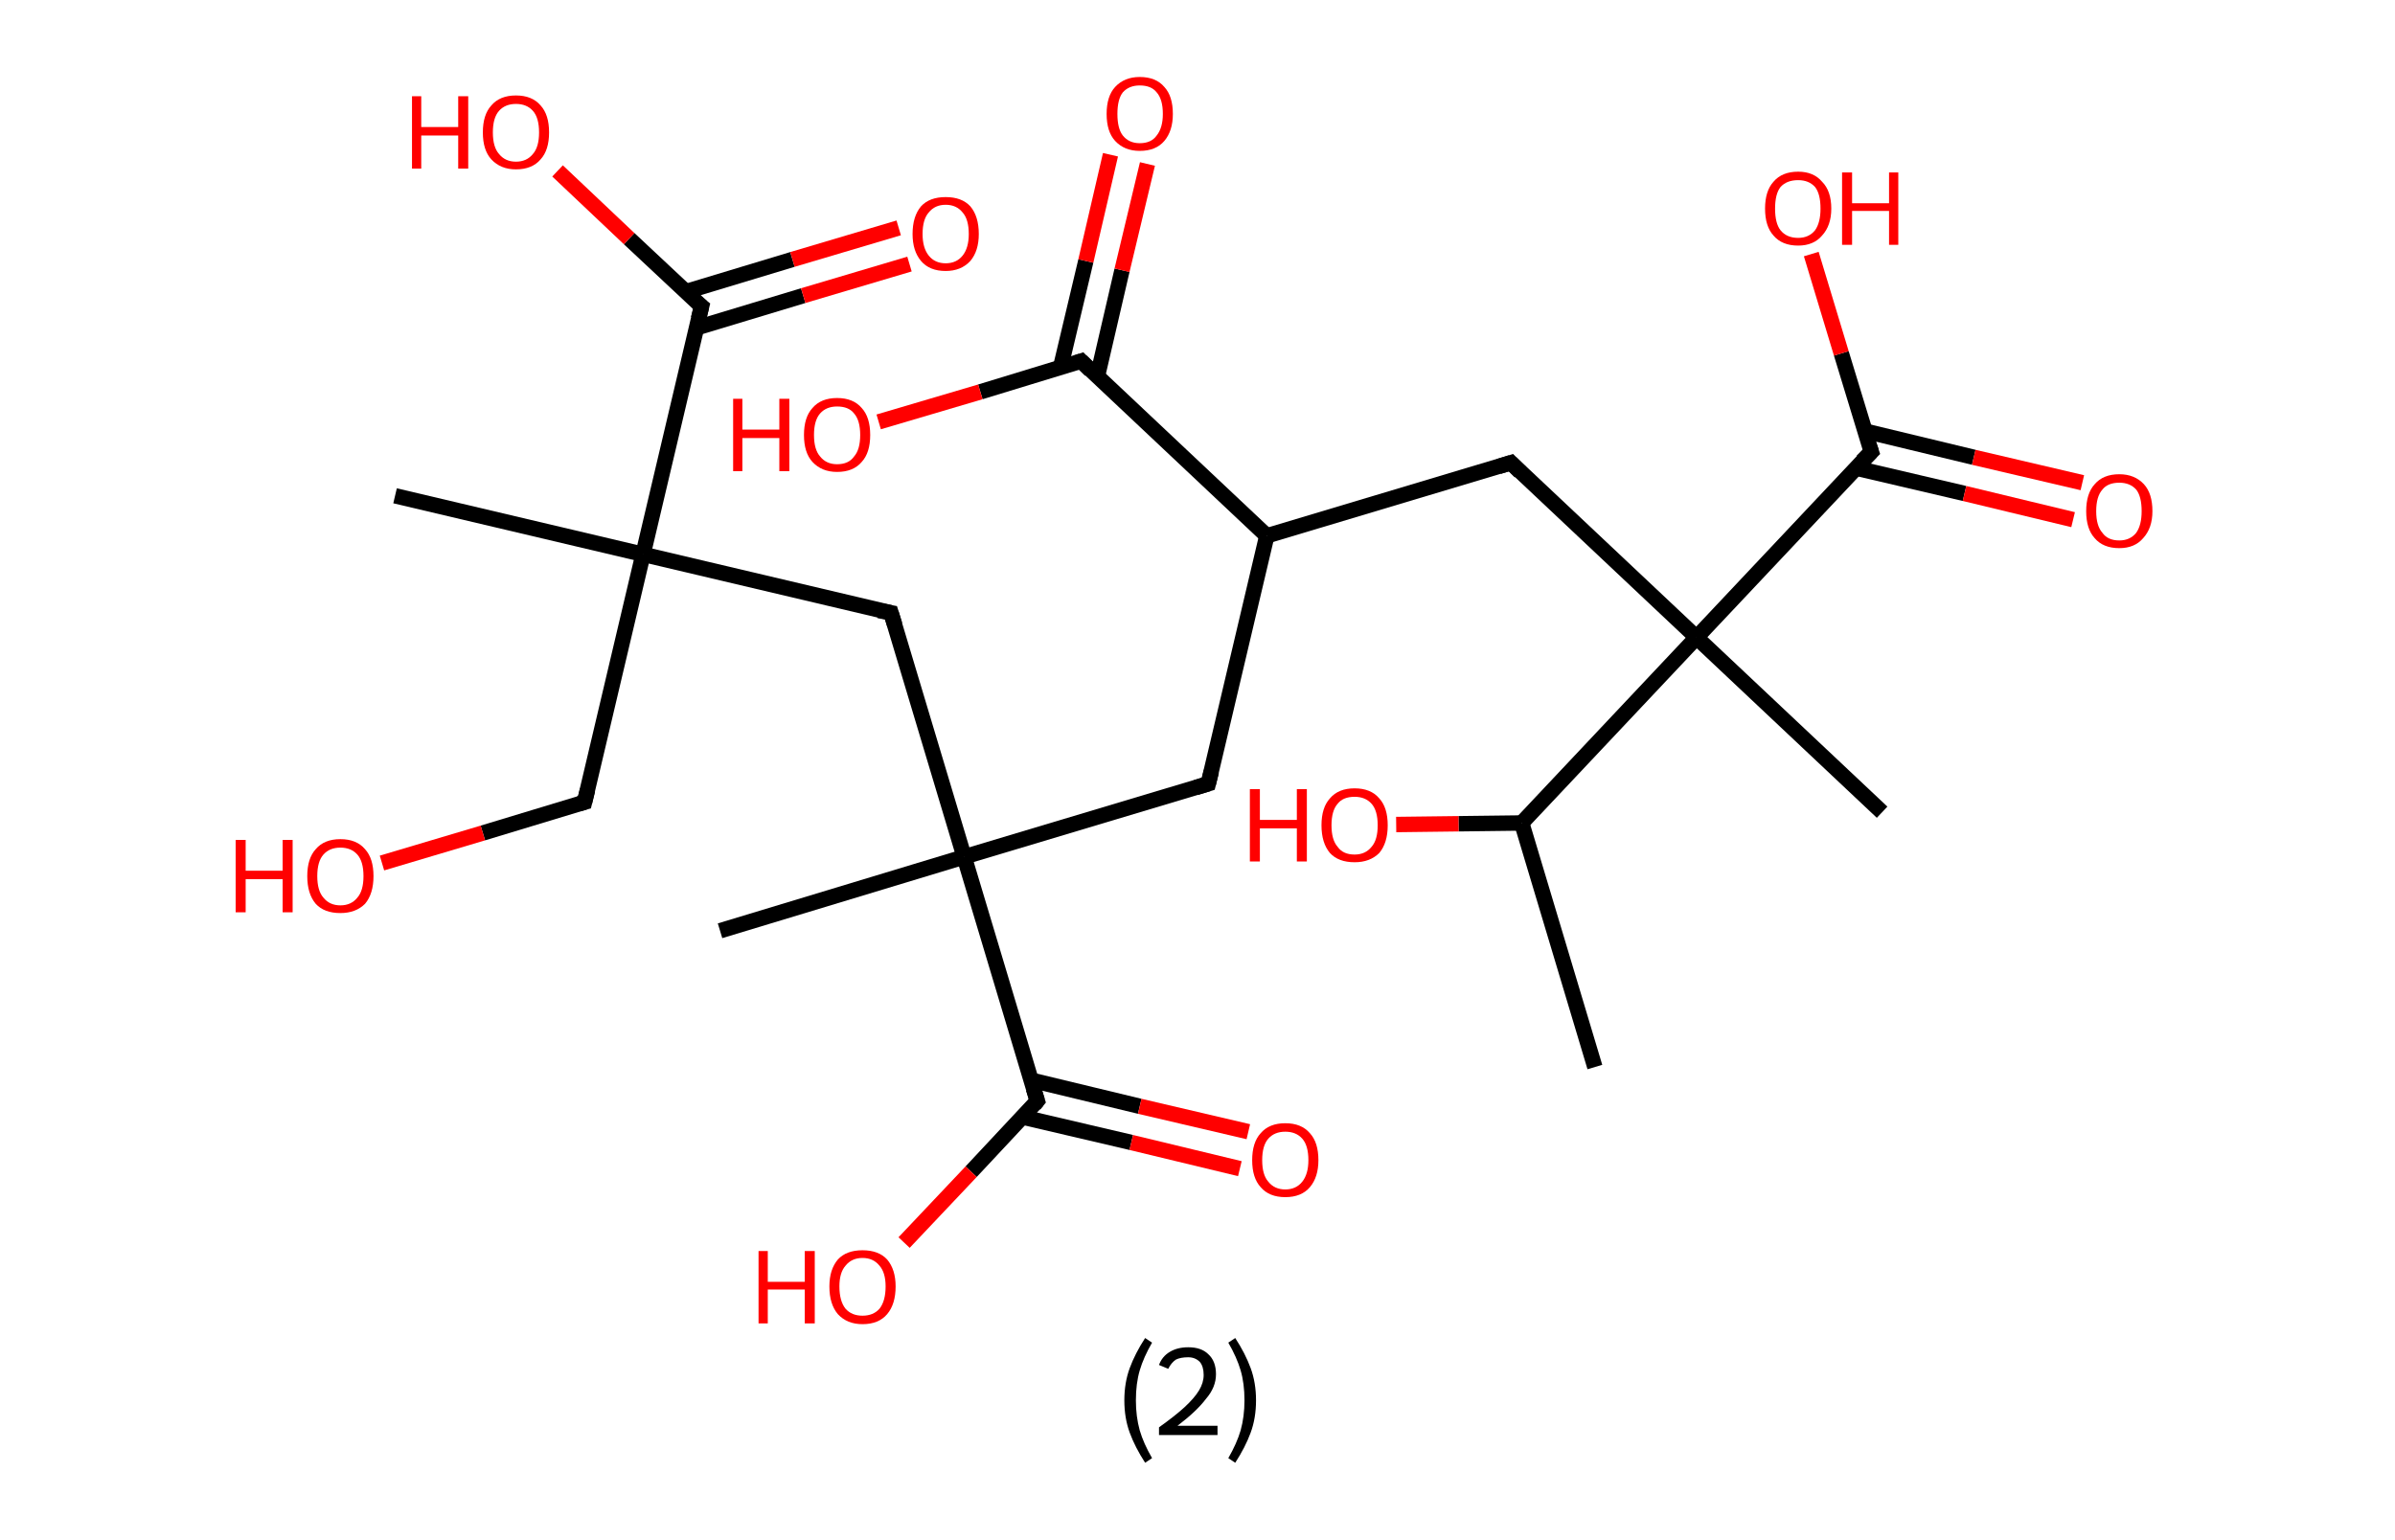 <?xml version='1.0' encoding='ASCII' standalone='yes'?>
<svg xmlns="http://www.w3.org/2000/svg" xmlns:rdkit="http://www.rdkit.org/xml" xmlns:xlink="http://www.w3.org/1999/xlink" version="1.1" baseProfile="full" xml:space="preserve" width="311px" height="200px" viewBox="0 0 311 200">
<!-- END OF HEADER -->
<rect style="opacity:1.0;fill:#FFFFFF;stroke:none" width="311.0" height="200.0" x="0.0" y="0.0"> </rect>
<path class="bond-0 atom-0 atom-1" d="M 207.1,138.6 L 197.6,106.9" style="fill:none;fill-rule:evenodd;stroke:#000000;stroke-width:2.0px;stroke-linecap:butt;stroke-linejoin:miter;stroke-opacity:1"/>
<path class="bond-1 atom-1 atom-2" d="M 197.6,106.9 L 189.4,107.0" style="fill:none;fill-rule:evenodd;stroke:#000000;stroke-width:2.0px;stroke-linecap:butt;stroke-linejoin:miter;stroke-opacity:1"/>
<path class="bond-1 atom-1 atom-2" d="M 189.4,107.0 L 181.3,107.1" style="fill:none;fill-rule:evenodd;stroke:#FF0000;stroke-width:2.0px;stroke-linecap:butt;stroke-linejoin:miter;stroke-opacity:1"/>
<path class="bond-2 atom-1 atom-3" d="M 197.6,106.9 L 220.3,82.8" style="fill:none;fill-rule:evenodd;stroke:#000000;stroke-width:2.0px;stroke-linecap:butt;stroke-linejoin:miter;stroke-opacity:1"/>
<path class="bond-3 atom-3 atom-4" d="M 220.3,82.8 L 244.4,105.5" style="fill:none;fill-rule:evenodd;stroke:#000000;stroke-width:2.0px;stroke-linecap:butt;stroke-linejoin:miter;stroke-opacity:1"/>
<path class="bond-4 atom-3 atom-5" d="M 220.3,82.8 L 196.2,60.1" style="fill:none;fill-rule:evenodd;stroke:#000000;stroke-width:2.0px;stroke-linecap:butt;stroke-linejoin:miter;stroke-opacity:1"/>
<path class="bond-5 atom-5 atom-6" d="M 196.2,60.1 L 164.5,69.6" style="fill:none;fill-rule:evenodd;stroke:#000000;stroke-width:2.0px;stroke-linecap:butt;stroke-linejoin:miter;stroke-opacity:1"/>
<path class="bond-6 atom-6 atom-7" d="M 164.5,69.6 L 156.9,101.8" style="fill:none;fill-rule:evenodd;stroke:#000000;stroke-width:2.0px;stroke-linecap:butt;stroke-linejoin:miter;stroke-opacity:1"/>
<path class="bond-7 atom-7 atom-8" d="M 156.9,101.8 L 125.2,111.3" style="fill:none;fill-rule:evenodd;stroke:#000000;stroke-width:2.0px;stroke-linecap:butt;stroke-linejoin:miter;stroke-opacity:1"/>
<path class="bond-8 atom-8 atom-9" d="M 125.2,111.3 L 93.5,120.9" style="fill:none;fill-rule:evenodd;stroke:#000000;stroke-width:2.0px;stroke-linecap:butt;stroke-linejoin:miter;stroke-opacity:1"/>
<path class="bond-9 atom-8 atom-10" d="M 125.2,111.3 L 115.7,79.6" style="fill:none;fill-rule:evenodd;stroke:#000000;stroke-width:2.0px;stroke-linecap:butt;stroke-linejoin:miter;stroke-opacity:1"/>
<path class="bond-10 atom-10 atom-11" d="M 115.7,79.6 L 83.5,72.0" style="fill:none;fill-rule:evenodd;stroke:#000000;stroke-width:2.0px;stroke-linecap:butt;stroke-linejoin:miter;stroke-opacity:1"/>
<path class="bond-11 atom-11 atom-12" d="M 83.5,72.0 L 51.3,64.4" style="fill:none;fill-rule:evenodd;stroke:#000000;stroke-width:2.0px;stroke-linecap:butt;stroke-linejoin:miter;stroke-opacity:1"/>
<path class="bond-12 atom-11 atom-13" d="M 83.5,72.0 L 75.9,104.2" style="fill:none;fill-rule:evenodd;stroke:#000000;stroke-width:2.0px;stroke-linecap:butt;stroke-linejoin:miter;stroke-opacity:1"/>
<path class="bond-13 atom-13 atom-14" d="M 75.9,104.2 L 62.7,108.2" style="fill:none;fill-rule:evenodd;stroke:#000000;stroke-width:2.0px;stroke-linecap:butt;stroke-linejoin:miter;stroke-opacity:1"/>
<path class="bond-13 atom-13 atom-14" d="M 62.7,108.2 L 49.6,112.1" style="fill:none;fill-rule:evenodd;stroke:#FF0000;stroke-width:2.0px;stroke-linecap:butt;stroke-linejoin:miter;stroke-opacity:1"/>
<path class="bond-14 atom-11 atom-15" d="M 83.5,72.0 L 91.1,39.8" style="fill:none;fill-rule:evenodd;stroke:#000000;stroke-width:2.0px;stroke-linecap:butt;stroke-linejoin:miter;stroke-opacity:1"/>
<path class="bond-15 atom-15 atom-16" d="M 90.4,42.6 L 104.3,38.4" style="fill:none;fill-rule:evenodd;stroke:#000000;stroke-width:2.0px;stroke-linecap:butt;stroke-linejoin:miter;stroke-opacity:1"/>
<path class="bond-15 atom-15 atom-16" d="M 104.3,38.4 L 118.1,34.3" style="fill:none;fill-rule:evenodd;stroke:#FF0000;stroke-width:2.0px;stroke-linecap:butt;stroke-linejoin:miter;stroke-opacity:1"/>
<path class="bond-15 atom-15 atom-16" d="M 89.0,37.9 L 102.9,33.7" style="fill:none;fill-rule:evenodd;stroke:#000000;stroke-width:2.0px;stroke-linecap:butt;stroke-linejoin:miter;stroke-opacity:1"/>
<path class="bond-15 atom-15 atom-16" d="M 102.9,33.7 L 116.7,29.6" style="fill:none;fill-rule:evenodd;stroke:#FF0000;stroke-width:2.0px;stroke-linecap:butt;stroke-linejoin:miter;stroke-opacity:1"/>
<path class="bond-16 atom-15 atom-17" d="M 91.1,39.8 L 81.7,31.0" style="fill:none;fill-rule:evenodd;stroke:#000000;stroke-width:2.0px;stroke-linecap:butt;stroke-linejoin:miter;stroke-opacity:1"/>
<path class="bond-16 atom-15 atom-17" d="M 81.7,31.0 L 72.4,22.2" style="fill:none;fill-rule:evenodd;stroke:#FF0000;stroke-width:2.0px;stroke-linecap:butt;stroke-linejoin:miter;stroke-opacity:1"/>
<path class="bond-17 atom-8 atom-18" d="M 125.2,111.3 L 134.7,143.0" style="fill:none;fill-rule:evenodd;stroke:#000000;stroke-width:2.0px;stroke-linecap:butt;stroke-linejoin:miter;stroke-opacity:1"/>
<path class="bond-18 atom-18 atom-19" d="M 132.8,145.1 L 146.9,148.4" style="fill:none;fill-rule:evenodd;stroke:#000000;stroke-width:2.0px;stroke-linecap:butt;stroke-linejoin:miter;stroke-opacity:1"/>
<path class="bond-18 atom-18 atom-19" d="M 146.9,148.4 L 161.0,151.8" style="fill:none;fill-rule:evenodd;stroke:#FF0000;stroke-width:2.0px;stroke-linecap:butt;stroke-linejoin:miter;stroke-opacity:1"/>
<path class="bond-18 atom-18 atom-19" d="M 133.9,140.3 L 148.0,143.7" style="fill:none;fill-rule:evenodd;stroke:#000000;stroke-width:2.0px;stroke-linecap:butt;stroke-linejoin:miter;stroke-opacity:1"/>
<path class="bond-18 atom-18 atom-19" d="M 148.0,143.7 L 162.1,147.0" style="fill:none;fill-rule:evenodd;stroke:#FF0000;stroke-width:2.0px;stroke-linecap:butt;stroke-linejoin:miter;stroke-opacity:1"/>
<path class="bond-19 atom-18 atom-20" d="M 134.7,143.0 L 126.1,152.2" style="fill:none;fill-rule:evenodd;stroke:#000000;stroke-width:2.0px;stroke-linecap:butt;stroke-linejoin:miter;stroke-opacity:1"/>
<path class="bond-19 atom-18 atom-20" d="M 126.1,152.2 L 117.4,161.4" style="fill:none;fill-rule:evenodd;stroke:#FF0000;stroke-width:2.0px;stroke-linecap:butt;stroke-linejoin:miter;stroke-opacity:1"/>
<path class="bond-20 atom-6 atom-21" d="M 164.5,69.6 L 140.4,46.9" style="fill:none;fill-rule:evenodd;stroke:#000000;stroke-width:2.0px;stroke-linecap:butt;stroke-linejoin:miter;stroke-opacity:1"/>
<path class="bond-21 atom-21 atom-22" d="M 142.5,48.9 L 145.7,35.1" style="fill:none;fill-rule:evenodd;stroke:#000000;stroke-width:2.0px;stroke-linecap:butt;stroke-linejoin:miter;stroke-opacity:1"/>
<path class="bond-21 atom-21 atom-22" d="M 145.7,35.1 L 149.0,21.3" style="fill:none;fill-rule:evenodd;stroke:#FF0000;stroke-width:2.0px;stroke-linecap:butt;stroke-linejoin:miter;stroke-opacity:1"/>
<path class="bond-21 atom-21 atom-22" d="M 137.7,47.8 L 141.0,33.9" style="fill:none;fill-rule:evenodd;stroke:#000000;stroke-width:2.0px;stroke-linecap:butt;stroke-linejoin:miter;stroke-opacity:1"/>
<path class="bond-21 atom-21 atom-22" d="M 141.0,33.9 L 144.2,20.1" style="fill:none;fill-rule:evenodd;stroke:#FF0000;stroke-width:2.0px;stroke-linecap:butt;stroke-linejoin:miter;stroke-opacity:1"/>
<path class="bond-22 atom-21 atom-23" d="M 140.4,46.9 L 127.3,50.9" style="fill:none;fill-rule:evenodd;stroke:#000000;stroke-width:2.0px;stroke-linecap:butt;stroke-linejoin:miter;stroke-opacity:1"/>
<path class="bond-22 atom-21 atom-23" d="M 127.3,50.9 L 114.1,54.8" style="fill:none;fill-rule:evenodd;stroke:#FF0000;stroke-width:2.0px;stroke-linecap:butt;stroke-linejoin:miter;stroke-opacity:1"/>
<path class="bond-23 atom-3 atom-24" d="M 220.3,82.8 L 243.0,58.7" style="fill:none;fill-rule:evenodd;stroke:#000000;stroke-width:2.0px;stroke-linecap:butt;stroke-linejoin:miter;stroke-opacity:1"/>
<path class="bond-24 atom-24 atom-25" d="M 241.0,60.8 L 255.1,64.1" style="fill:none;fill-rule:evenodd;stroke:#000000;stroke-width:2.0px;stroke-linecap:butt;stroke-linejoin:miter;stroke-opacity:1"/>
<path class="bond-24 atom-24 atom-25" d="M 255.1,64.1 L 269.2,67.5" style="fill:none;fill-rule:evenodd;stroke:#FF0000;stroke-width:2.0px;stroke-linecap:butt;stroke-linejoin:miter;stroke-opacity:1"/>
<path class="bond-24 atom-24 atom-25" d="M 242.2,56.0 L 256.3,59.4" style="fill:none;fill-rule:evenodd;stroke:#000000;stroke-width:2.0px;stroke-linecap:butt;stroke-linejoin:miter;stroke-opacity:1"/>
<path class="bond-24 atom-24 atom-25" d="M 256.3,59.4 L 270.4,62.7" style="fill:none;fill-rule:evenodd;stroke:#FF0000;stroke-width:2.0px;stroke-linecap:butt;stroke-linejoin:miter;stroke-opacity:1"/>
<path class="bond-25 atom-24 atom-26" d="M 243.0,58.7 L 239.1,45.9" style="fill:none;fill-rule:evenodd;stroke:#000000;stroke-width:2.0px;stroke-linecap:butt;stroke-linejoin:miter;stroke-opacity:1"/>
<path class="bond-25 atom-24 atom-26" d="M 239.1,45.9 L 235.2,33.0" style="fill:none;fill-rule:evenodd;stroke:#FF0000;stroke-width:2.0px;stroke-linecap:butt;stroke-linejoin:miter;stroke-opacity:1"/>
<path d="M 197.4,61.3 L 196.2,60.1 L 194.6,60.6" style="fill:none;stroke:#000000;stroke-width:2.0px;stroke-linecap:butt;stroke-linejoin:miter;stroke-opacity:1;"/>
<path d="M 157.3,100.2 L 156.9,101.8 L 155.3,102.3" style="fill:none;stroke:#000000;stroke-width:2.0px;stroke-linecap:butt;stroke-linejoin:miter;stroke-opacity:1;"/>
<path d="M 116.2,81.2 L 115.7,79.6 L 114.1,79.3" style="fill:none;stroke:#000000;stroke-width:2.0px;stroke-linecap:butt;stroke-linejoin:miter;stroke-opacity:1;"/>
<path d="M 76.3,102.6 L 75.9,104.2 L 75.2,104.4" style="fill:none;stroke:#000000;stroke-width:2.0px;stroke-linecap:butt;stroke-linejoin:miter;stroke-opacity:1;"/>
<path d="M 90.7,41.4 L 91.1,39.8 L 90.6,39.4" style="fill:none;stroke:#000000;stroke-width:2.0px;stroke-linecap:butt;stroke-linejoin:miter;stroke-opacity:1;"/>
<path d="M 134.2,141.4 L 134.7,143.0 L 134.3,143.5" style="fill:none;stroke:#000000;stroke-width:2.0px;stroke-linecap:butt;stroke-linejoin:miter;stroke-opacity:1;"/>
<path d="M 141.6,48.1 L 140.4,46.9 L 139.8,47.1" style="fill:none;stroke:#000000;stroke-width:2.0px;stroke-linecap:butt;stroke-linejoin:miter;stroke-opacity:1;"/>
<path d="M 241.8,59.9 L 243.0,58.7 L 242.8,58.1" style="fill:none;stroke:#000000;stroke-width:2.0px;stroke-linecap:butt;stroke-linejoin:miter;stroke-opacity:1;"/>
<path class="atom-2" d="M 162.3 102.5 L 163.6 102.5 L 163.6 106.5 L 168.4 106.5 L 168.4 102.5 L 169.7 102.5 L 169.7 111.9 L 168.4 111.9 L 168.4 107.6 L 163.6 107.6 L 163.6 111.9 L 162.3 111.9 L 162.3 102.5 " fill="#FF0000"/>
<path class="atom-2" d="M 171.6 107.2 Q 171.6 104.9, 172.7 103.7 Q 173.8 102.4, 175.9 102.4 Q 178.0 102.4, 179.1 103.7 Q 180.2 104.9, 180.2 107.2 Q 180.2 109.5, 179.1 110.8 Q 177.9 112.0, 175.9 112.0 Q 173.8 112.0, 172.7 110.8 Q 171.6 109.5, 171.6 107.2 M 175.9 111.0 Q 177.3 111.0, 178.1 110.0 Q 178.9 109.1, 178.9 107.2 Q 178.9 105.3, 178.1 104.4 Q 177.3 103.5, 175.9 103.5 Q 174.4 103.5, 173.7 104.4 Q 172.9 105.3, 172.9 107.2 Q 172.9 109.1, 173.7 110.0 Q 174.4 111.0, 175.9 111.0 " fill="#FF0000"/>
<path class="atom-14" d="M 30.6 109.1 L 31.9 109.1 L 31.9 113.1 L 36.7 113.1 L 36.7 109.1 L 38.0 109.1 L 38.0 118.5 L 36.7 118.5 L 36.7 114.2 L 31.9 114.2 L 31.9 118.5 L 30.6 118.5 L 30.6 109.1 " fill="#FF0000"/>
<path class="atom-14" d="M 39.9 113.8 Q 39.9 111.5, 41.0 110.3 Q 42.1 109.0, 44.2 109.0 Q 46.3 109.0, 47.4 110.3 Q 48.5 111.5, 48.5 113.8 Q 48.5 116.1, 47.4 117.4 Q 46.2 118.6, 44.2 118.6 Q 42.1 118.6, 41.0 117.4 Q 39.9 116.1, 39.9 113.8 M 44.2 117.6 Q 45.6 117.6, 46.4 116.6 Q 47.2 115.7, 47.2 113.8 Q 47.2 111.9, 46.4 111.0 Q 45.6 110.1, 44.2 110.1 Q 42.8 110.1, 42.0 111.0 Q 41.2 111.9, 41.2 113.8 Q 41.2 115.7, 42.0 116.6 Q 42.8 117.6, 44.2 117.6 " fill="#FF0000"/>
<path class="atom-16" d="M 118.5 30.4 Q 118.5 28.1, 119.6 26.8 Q 120.7 25.6, 122.8 25.6 Q 124.9 25.6, 126.0 26.8 Q 127.1 28.1, 127.1 30.4 Q 127.1 32.6, 126.0 33.9 Q 124.8 35.2, 122.8 35.2 Q 120.7 35.2, 119.6 33.9 Q 118.5 32.6, 118.5 30.4 M 122.8 34.2 Q 124.2 34.2, 125.0 33.2 Q 125.8 32.2, 125.8 30.4 Q 125.8 28.5, 125.0 27.6 Q 124.2 26.6, 122.8 26.6 Q 121.4 26.6, 120.6 27.6 Q 119.8 28.5, 119.8 30.4 Q 119.8 32.2, 120.6 33.2 Q 121.4 34.2, 122.8 34.2 " fill="#FF0000"/>
<path class="atom-17" d="M 53.5 12.5 L 54.7 12.5 L 54.7 16.5 L 59.5 16.5 L 59.5 12.5 L 60.8 12.5 L 60.8 21.9 L 59.5 21.9 L 59.5 17.6 L 54.7 17.6 L 54.7 21.9 L 53.5 21.9 L 53.5 12.5 " fill="#FF0000"/>
<path class="atom-17" d="M 62.7 17.2 Q 62.7 14.9, 63.8 13.7 Q 64.9 12.4, 67.0 12.4 Q 69.1 12.4, 70.2 13.7 Q 71.3 14.9, 71.3 17.2 Q 71.3 19.5, 70.2 20.7 Q 69.1 22.0, 67.0 22.0 Q 65.0 22.0, 63.8 20.7 Q 62.7 19.5, 62.7 17.2 M 67.0 21.0 Q 68.4 21.0, 69.2 20.0 Q 70.0 19.1, 70.0 17.2 Q 70.0 15.3, 69.2 14.4 Q 68.4 13.5, 67.0 13.5 Q 65.6 13.5, 64.8 14.4 Q 64.0 15.3, 64.0 17.2 Q 64.0 19.1, 64.8 20.0 Q 65.6 21.0, 67.0 21.0 " fill="#FF0000"/>
<path class="atom-19" d="M 162.6 150.7 Q 162.6 148.4, 163.7 147.2 Q 164.8 145.9, 166.9 145.9 Q 169.0 145.9, 170.1 147.2 Q 171.2 148.4, 171.2 150.7 Q 171.2 152.9, 170.1 154.2 Q 169.0 155.5, 166.9 155.5 Q 164.8 155.5, 163.7 154.2 Q 162.6 153.0, 162.6 150.7 M 166.9 154.5 Q 168.3 154.5, 169.1 153.5 Q 169.9 152.5, 169.9 150.7 Q 169.9 148.8, 169.1 147.9 Q 168.3 147.0, 166.9 147.0 Q 165.5 147.0, 164.7 147.9 Q 163.9 148.8, 163.9 150.7 Q 163.9 152.6, 164.7 153.5 Q 165.5 154.5, 166.9 154.5 " fill="#FF0000"/>
<path class="atom-20" d="M 98.5 162.5 L 99.7 162.5 L 99.7 166.5 L 104.5 166.5 L 104.5 162.5 L 105.8 162.5 L 105.8 171.9 L 104.5 171.9 L 104.5 167.5 L 99.7 167.5 L 99.7 171.9 L 98.5 171.9 L 98.5 162.5 " fill="#FF0000"/>
<path class="atom-20" d="M 107.7 167.1 Q 107.7 164.9, 108.8 163.6 Q 109.9 162.4, 112.0 162.4 Q 114.1 162.4, 115.2 163.6 Q 116.3 164.9, 116.3 167.1 Q 116.3 169.4, 115.2 170.7 Q 114.1 172.0, 112.0 172.0 Q 110.0 172.0, 108.8 170.7 Q 107.7 169.4, 107.7 167.1 M 112.0 170.9 Q 113.4 170.9, 114.2 170.0 Q 115.0 169.0, 115.0 167.1 Q 115.0 165.3, 114.2 164.4 Q 113.4 163.4, 112.0 163.4 Q 110.6 163.4, 109.8 164.4 Q 109.0 165.3, 109.0 167.1 Q 109.0 169.0, 109.8 170.0 Q 110.6 170.9, 112.0 170.9 " fill="#FF0000"/>
<path class="atom-22" d="M 143.7 14.8 Q 143.7 12.5, 144.8 11.3 Q 146.0 10.0, 148.0 10.0 Q 150.1 10.0, 151.2 11.3 Q 152.3 12.5, 152.3 14.8 Q 152.3 17.0, 151.2 18.3 Q 150.1 19.6, 148.0 19.6 Q 146.0 19.6, 144.8 18.3 Q 143.7 17.1, 143.7 14.8 M 148.0 18.6 Q 149.5 18.6, 150.2 17.6 Q 151.0 16.6, 151.0 14.8 Q 151.0 12.9, 150.2 12.0 Q 149.5 11.1, 148.0 11.1 Q 146.6 11.1, 145.8 12.0 Q 145.1 12.9, 145.1 14.8 Q 145.1 16.7, 145.8 17.6 Q 146.6 18.6, 148.0 18.6 " fill="#FF0000"/>
<path class="atom-23" d="M 95.2 51.8 L 96.4 51.8 L 96.4 55.8 L 101.2 55.8 L 101.2 51.8 L 102.5 51.8 L 102.5 61.2 L 101.2 61.2 L 101.2 56.9 L 96.4 56.9 L 96.4 61.2 L 95.2 61.2 L 95.2 51.8 " fill="#FF0000"/>
<path class="atom-23" d="M 104.4 56.5 Q 104.4 54.2, 105.5 53.0 Q 106.6 51.7, 108.7 51.7 Q 110.8 51.7, 111.9 53.0 Q 113.0 54.2, 113.0 56.5 Q 113.0 58.8, 111.9 60.0 Q 110.8 61.3, 108.7 61.3 Q 106.7 61.3, 105.5 60.0 Q 104.4 58.8, 104.4 56.5 M 108.7 60.3 Q 110.2 60.3, 110.9 59.3 Q 111.7 58.4, 111.7 56.5 Q 111.7 54.6, 110.9 53.7 Q 110.2 52.8, 108.7 52.8 Q 107.3 52.8, 106.5 53.7 Q 105.7 54.6, 105.7 56.5 Q 105.7 58.4, 106.5 59.3 Q 107.3 60.3, 108.7 60.3 " fill="#FF0000"/>
<path class="atom-25" d="M 270.9 66.4 Q 270.9 64.1, 272.0 62.9 Q 273.1 61.6, 275.2 61.6 Q 277.2 61.6, 278.4 62.9 Q 279.5 64.1, 279.5 66.4 Q 279.5 68.6, 278.3 69.9 Q 277.2 71.2, 275.2 71.2 Q 273.1 71.2, 272.0 69.9 Q 270.9 68.7, 270.9 66.4 M 275.2 70.2 Q 276.6 70.2, 277.4 69.2 Q 278.1 68.2, 278.1 66.4 Q 278.1 64.5, 277.4 63.6 Q 276.6 62.7, 275.2 62.7 Q 273.7 62.7, 273.0 63.6 Q 272.2 64.5, 272.2 66.4 Q 272.2 68.3, 273.0 69.2 Q 273.7 70.2, 275.2 70.2 " fill="#FF0000"/>
<path class="atom-26" d="M 229.2 27.1 Q 229.2 24.8, 230.3 23.6 Q 231.4 22.3, 233.5 22.3 Q 235.5 22.3, 236.6 23.6 Q 237.8 24.8, 237.8 27.1 Q 237.8 29.3, 236.6 30.6 Q 235.5 31.9, 233.5 31.9 Q 231.4 31.9, 230.3 30.6 Q 229.2 29.4, 229.2 27.1 M 233.5 30.9 Q 234.9 30.9, 235.7 29.9 Q 236.4 28.9, 236.4 27.1 Q 236.4 25.2, 235.7 24.3 Q 234.9 23.4, 233.5 23.4 Q 232.0 23.4, 231.2 24.3 Q 230.5 25.2, 230.5 27.1 Q 230.5 29.0, 231.2 29.9 Q 232.0 30.9, 233.5 30.9 " fill="#FF0000"/>
<path class="atom-26" d="M 239.2 22.4 L 240.5 22.4 L 240.5 26.4 L 245.3 26.4 L 245.3 22.4 L 246.5 22.4 L 246.5 31.8 L 245.3 31.8 L 245.3 27.4 L 240.5 27.4 L 240.5 31.8 L 239.2 31.8 L 239.2 22.4 " fill="#FF0000"/>
<path class="legend" d="M 146.0 181.9 Q 146.0 179.6, 146.7 177.7 Q 147.4 175.8, 148.7 173.8 L 149.6 174.4 Q 148.5 176.3, 148.0 178.0 Q 147.5 179.7, 147.5 181.9 Q 147.5 184.0, 148.0 185.8 Q 148.5 187.5, 149.6 189.4 L 148.7 190.0 Q 147.4 188.0, 146.7 186.1 Q 146.0 184.2, 146.0 181.9 " fill="#000000"/>
<path class="legend" d="M 150.5 177.3 Q 150.9 176.2, 151.9 175.6 Q 152.9 175.0, 154.3 175.0 Q 156.0 175.0, 156.9 175.9 Q 157.9 176.8, 157.9 178.5 Q 157.9 180.2, 156.6 181.7 Q 155.4 183.3, 152.9 185.2 L 158.1 185.2 L 158.1 186.4 L 150.5 186.4 L 150.5 185.4 Q 152.6 183.9, 153.8 182.8 Q 155.1 181.6, 155.7 180.6 Q 156.3 179.6, 156.3 178.6 Q 156.3 177.5, 155.8 176.9 Q 155.2 176.3, 154.3 176.3 Q 153.3 176.3, 152.7 176.6 Q 152.1 177.0, 151.7 177.8 L 150.5 177.3 " fill="#000000"/>
<path class="legend" d="M 163.1 181.9 Q 163.1 184.2, 162.4 186.1 Q 161.7 188.0, 160.4 190.0 L 159.5 189.4 Q 160.6 187.5, 161.1 185.8 Q 161.6 184.0, 161.6 181.9 Q 161.6 179.7, 161.1 178.0 Q 160.6 176.3, 159.5 174.4 L 160.4 173.8 Q 161.7 175.8, 162.4 177.7 Q 163.1 179.6, 163.1 181.9 " fill="#000000"/>
</svg>
